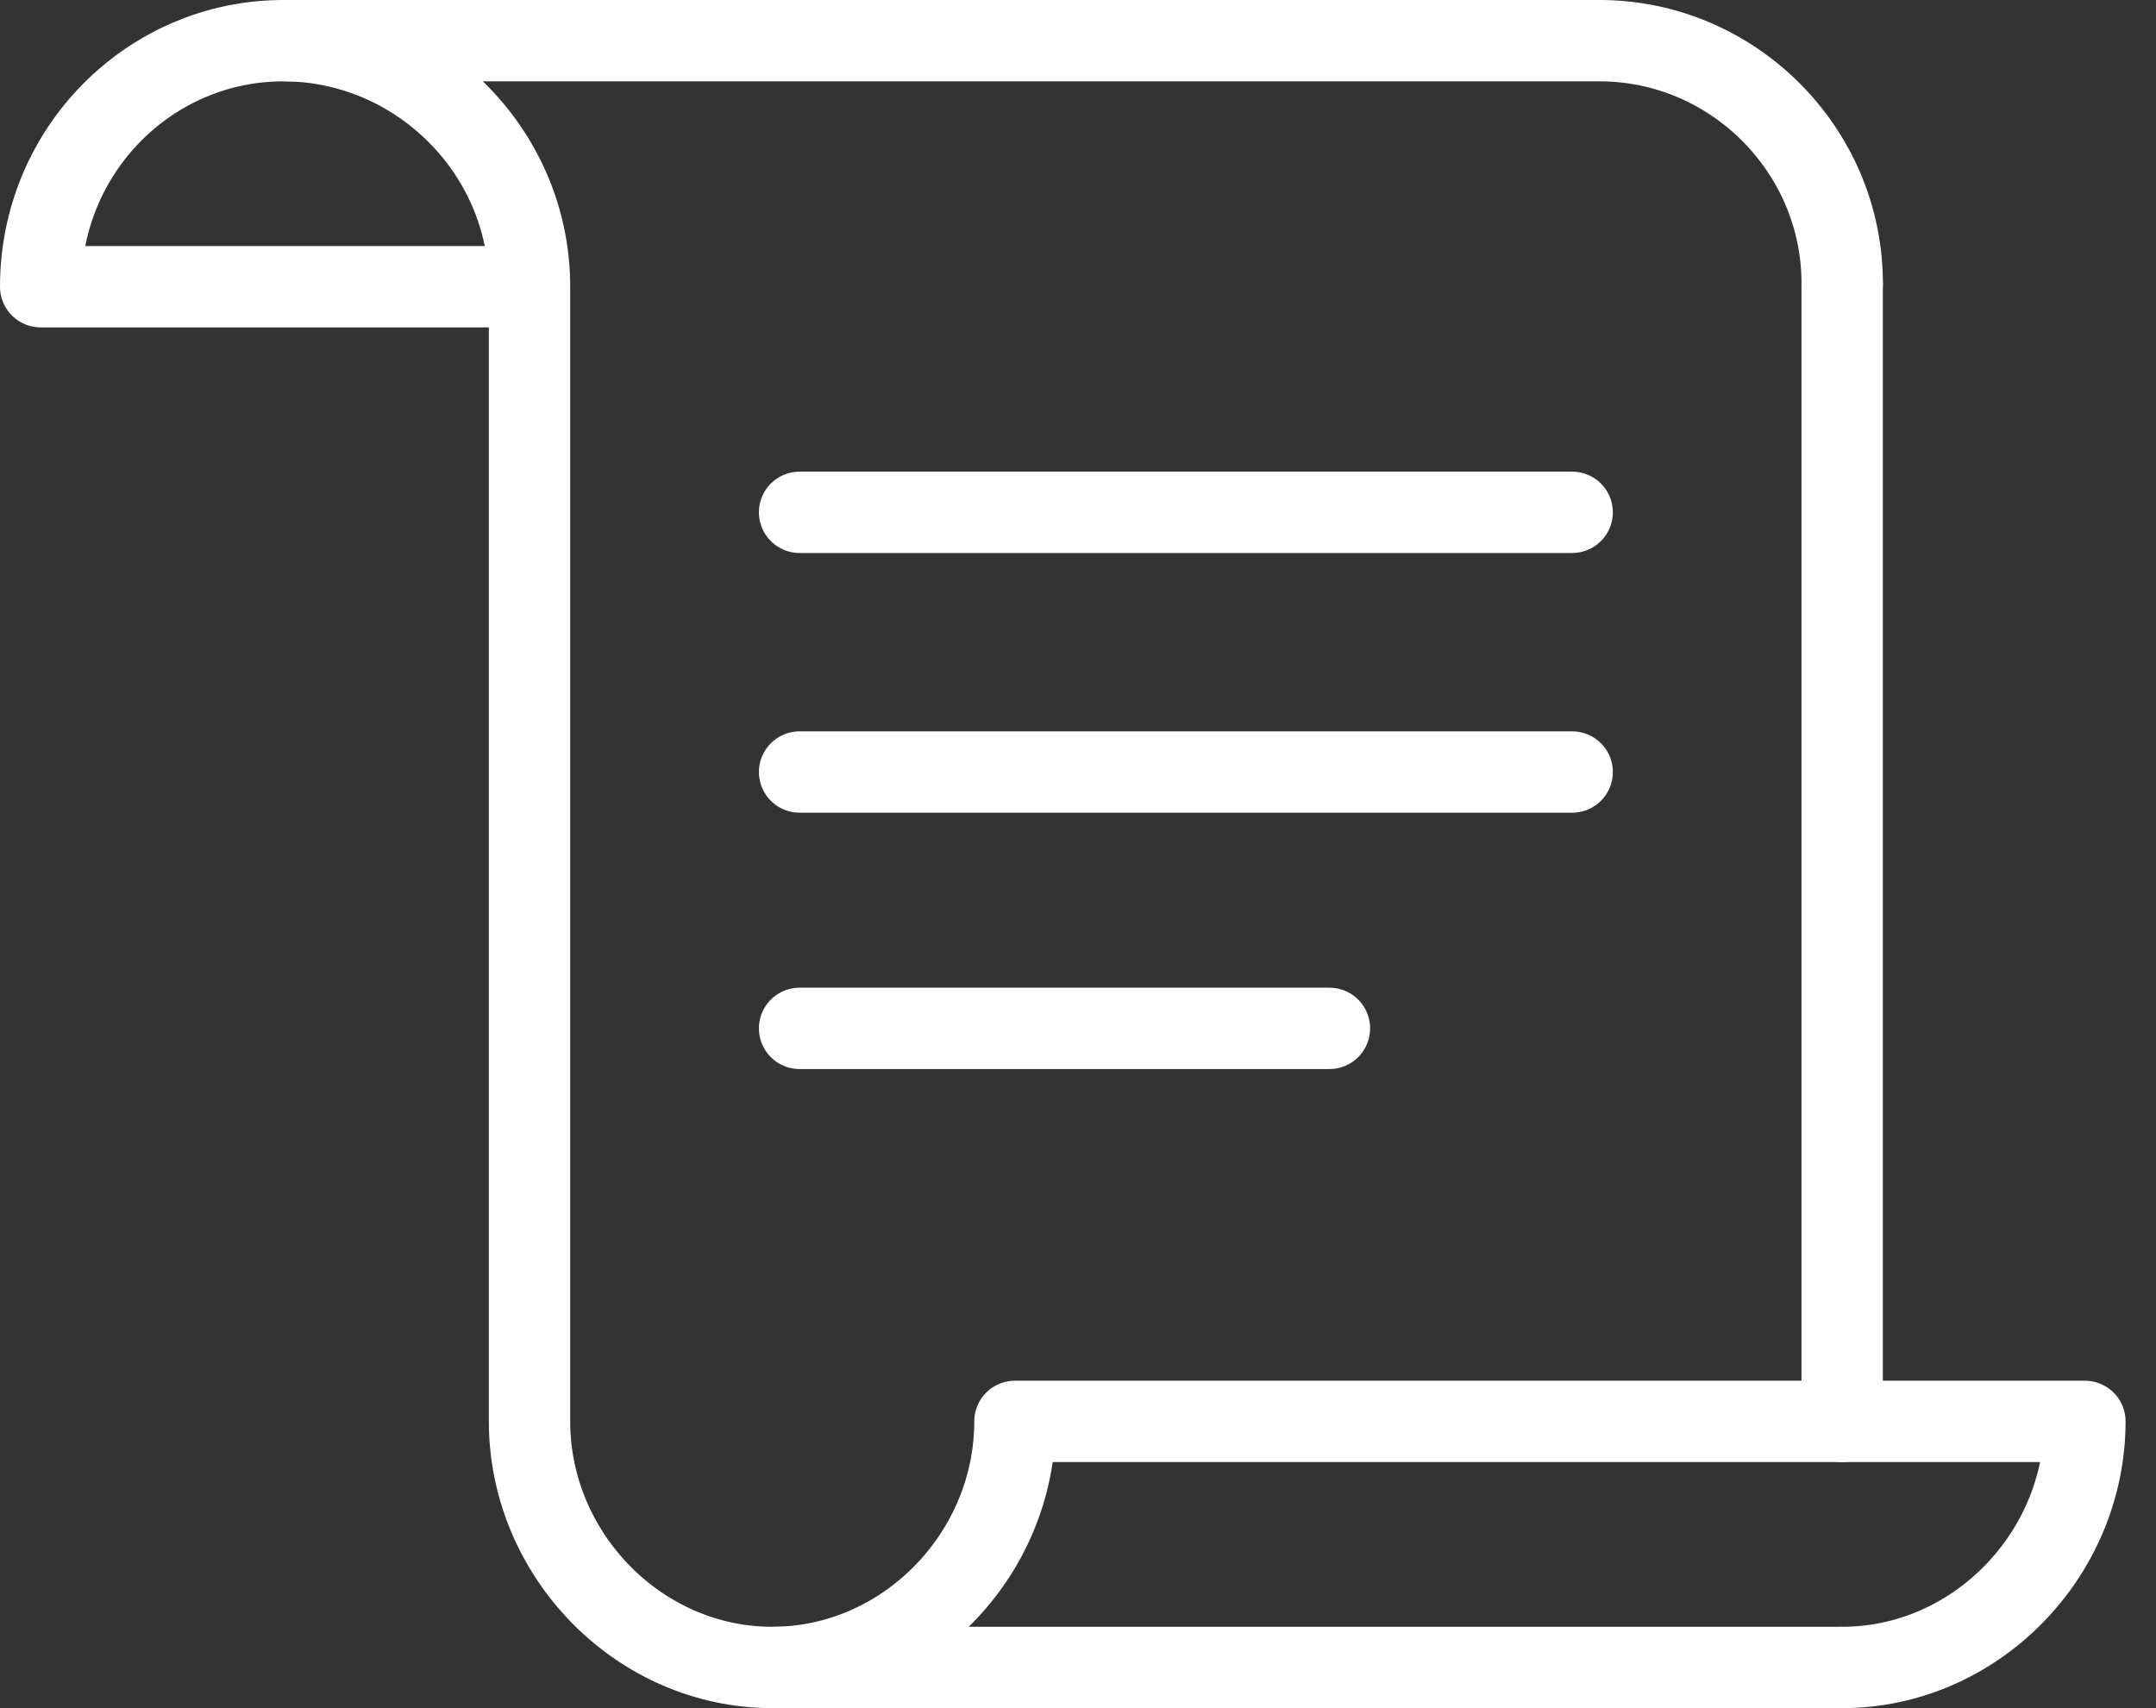 <svg width="53" height="42" viewBox="0 0 53 42" fill="none" xmlns="http://www.w3.org/2000/svg">
<rect x="0" y="0" width="53" height="42" fill="#333333" stroke="none"/>
<rect width="50.252" height="40" fill="black" fill-opacity="0" transform="translate(1 1)"/>
<path d="M45.201 41H19.066" stroke="white" stroke-width="2" stroke-miterlimit="10" stroke-linecap="round" stroke-linejoin="round"/>
<path d="M45.285 6.967V34.95" stroke="white" stroke-width="2" stroke-miterlimit="10" stroke-linecap="round" stroke-linejoin="round"/>
<path d="M7.051 1H39.32C42.597 1 45.286 3.689 45.286 6.966" stroke="white" stroke-width="2" stroke-miterlimit="10" stroke-linecap="round" stroke-linejoin="round"/>
<path d="M13.017 7.05H1C1 3.689 3.689 1 6.966 1C10.244 1 13.017 3.689 13.017 7.05ZM13.017 7.05V34.95C13.017 38.227 15.706 41 18.983 41C22.261 41 24.95 38.227 24.95 34.95H51.252C51.252 38.227 48.563 41 45.286 41" stroke="white" stroke-width="2" stroke-miterlimit="10" stroke-linecap="round" stroke-linejoin="round"/>
<path d="M19.656 12.597H38.648" stroke="white" stroke-width="2" stroke-miterlimit="10" stroke-linecap="round" stroke-linejoin="round"/>
<path d="M19.656 18.983H38.648" stroke="white" stroke-width="2" stroke-miterlimit="10" stroke-linecap="round" stroke-linejoin="round"/>
<path d="M19.656 25.286H32.681" stroke="white" stroke-width="2" stroke-miterlimit="10" stroke-linecap="round" stroke-linejoin="round"/>
</svg>
